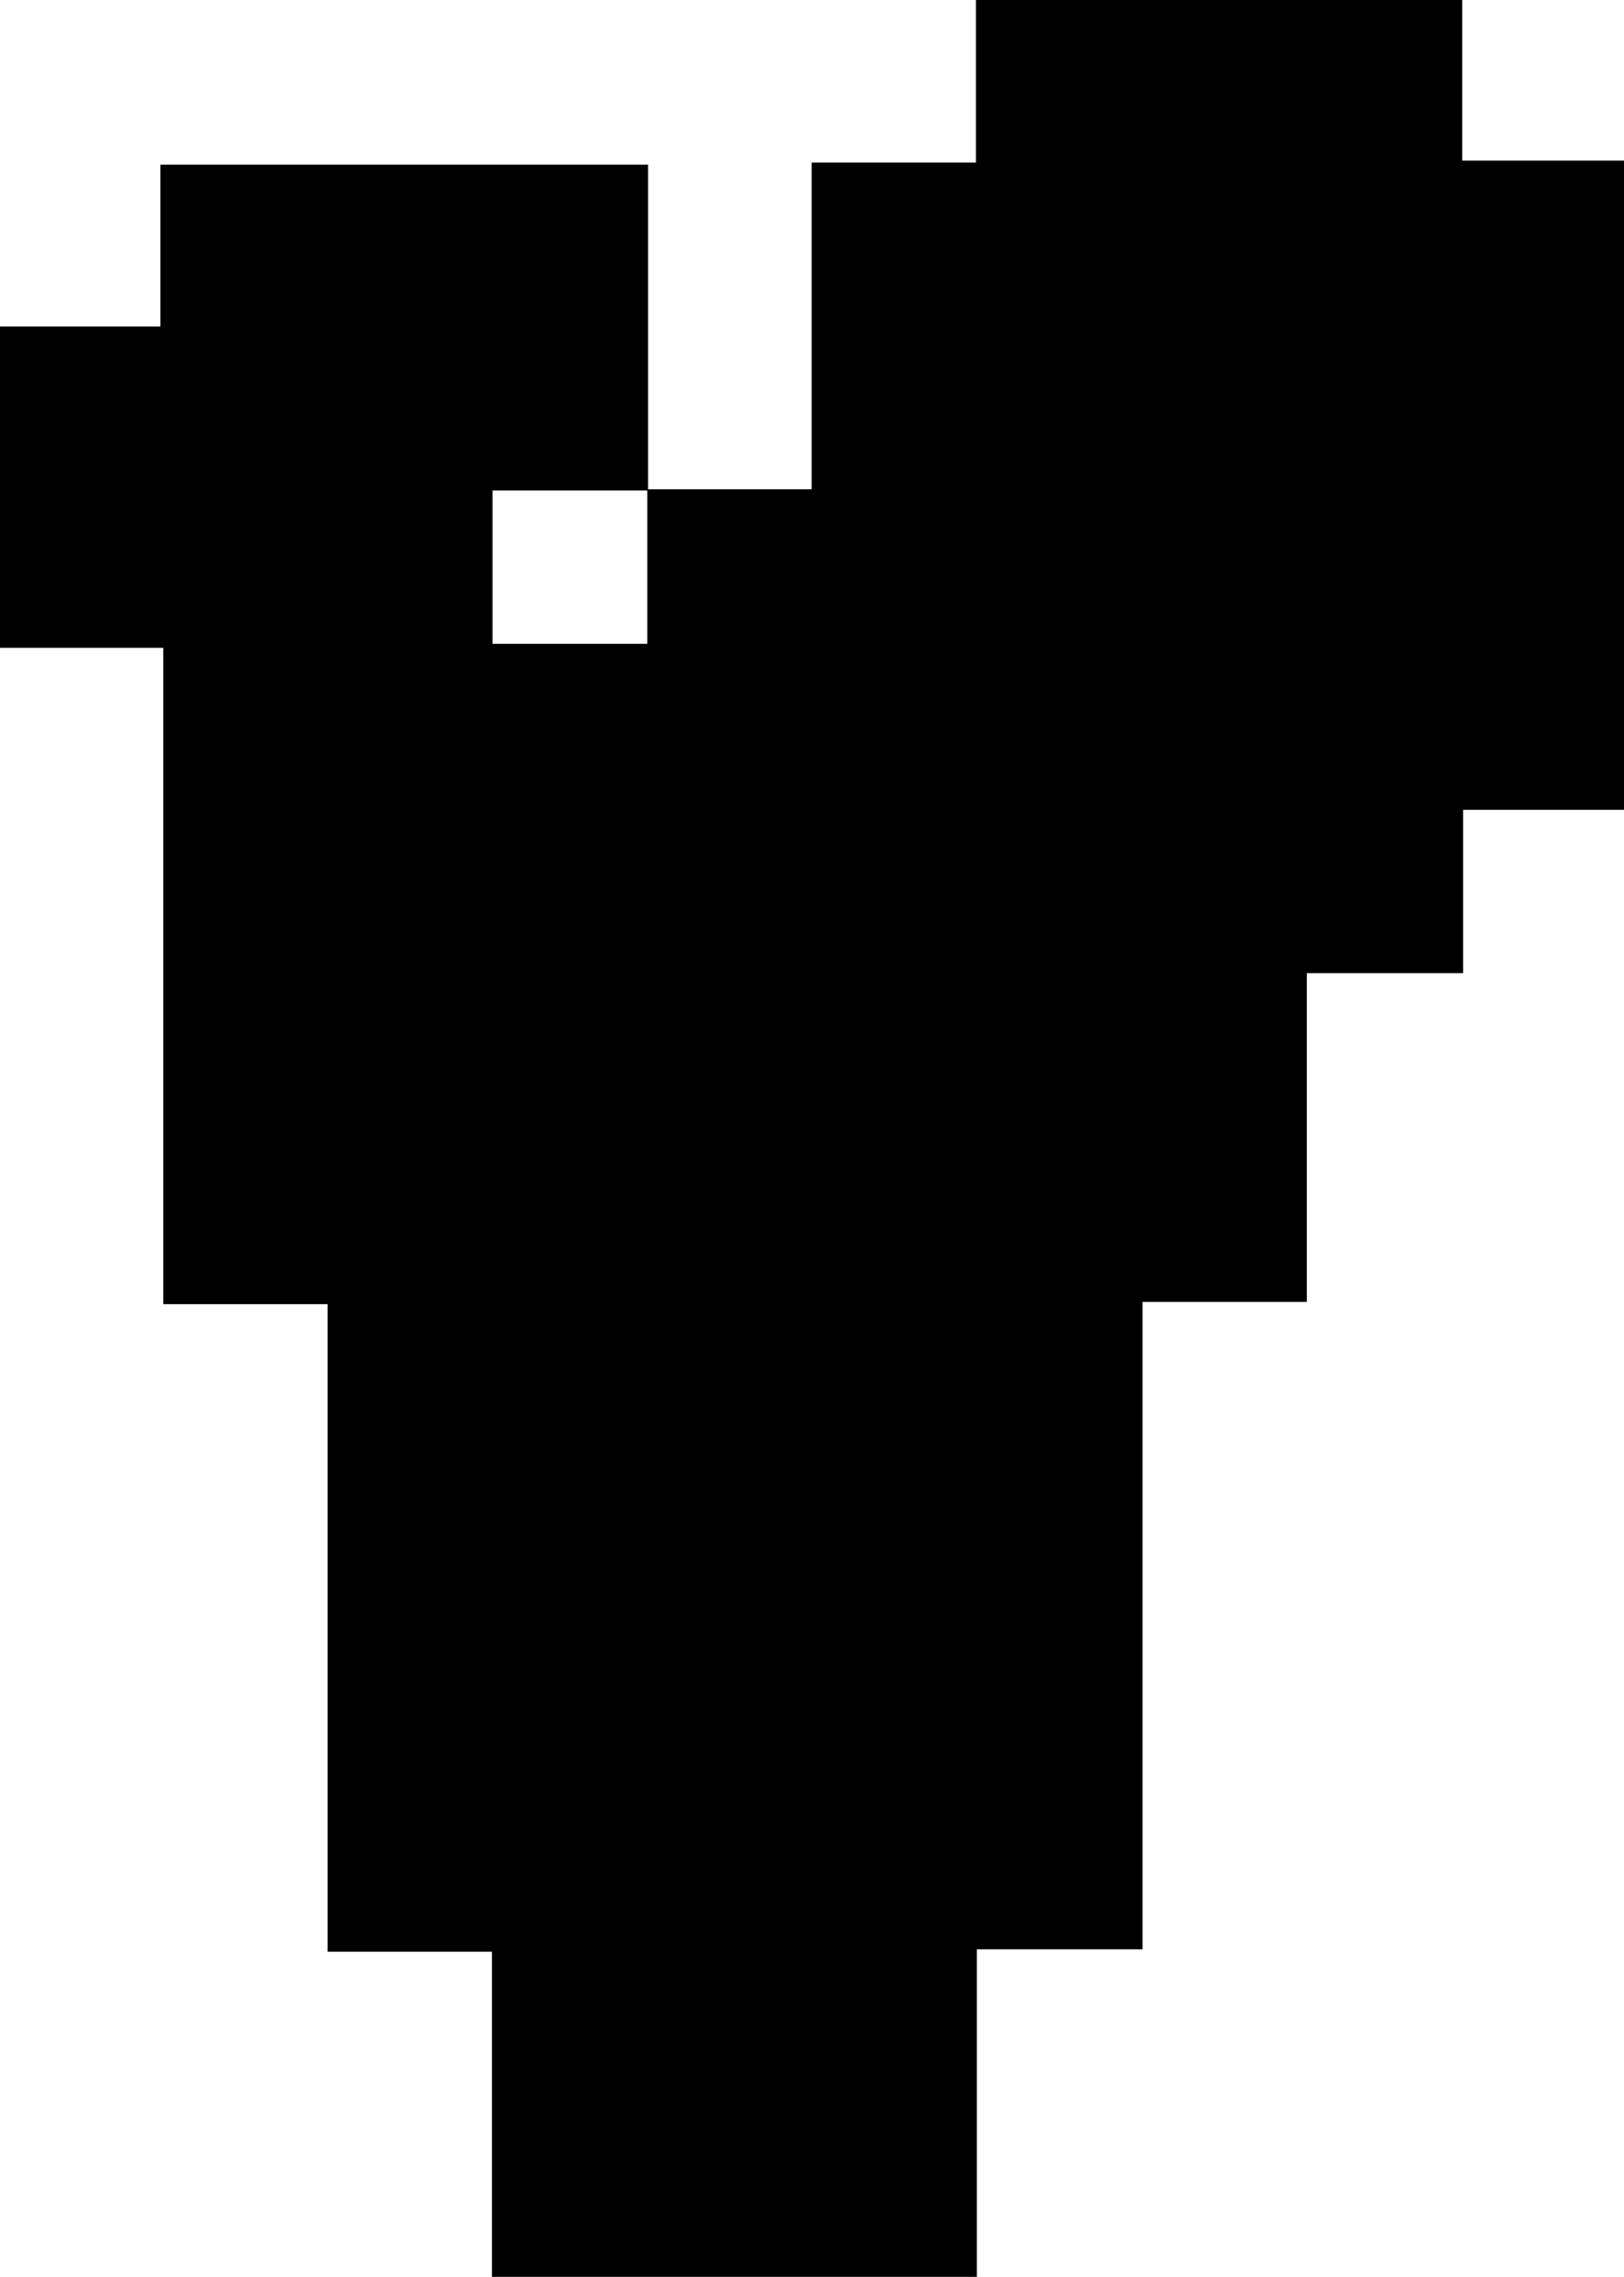 <svg id="Layer_1" data-name="Layer 1" xmlns="http://www.w3.org/2000/svg" viewBox="0 0 108.71 152.36"><path d="M148,79.8h11V57.94h11V47.06h32.55V57.81h10.91v43.44H202.61v10.93H192.15v22h-11V177.5H170.06v21.92H137.6V177.66h-11V134.33h-11V90.41H104.67V68.91h10.74V58.08h32.64v21.8H137.64V90.14H148Z" transform="translate(-104.67 -47.06)"/></svg>